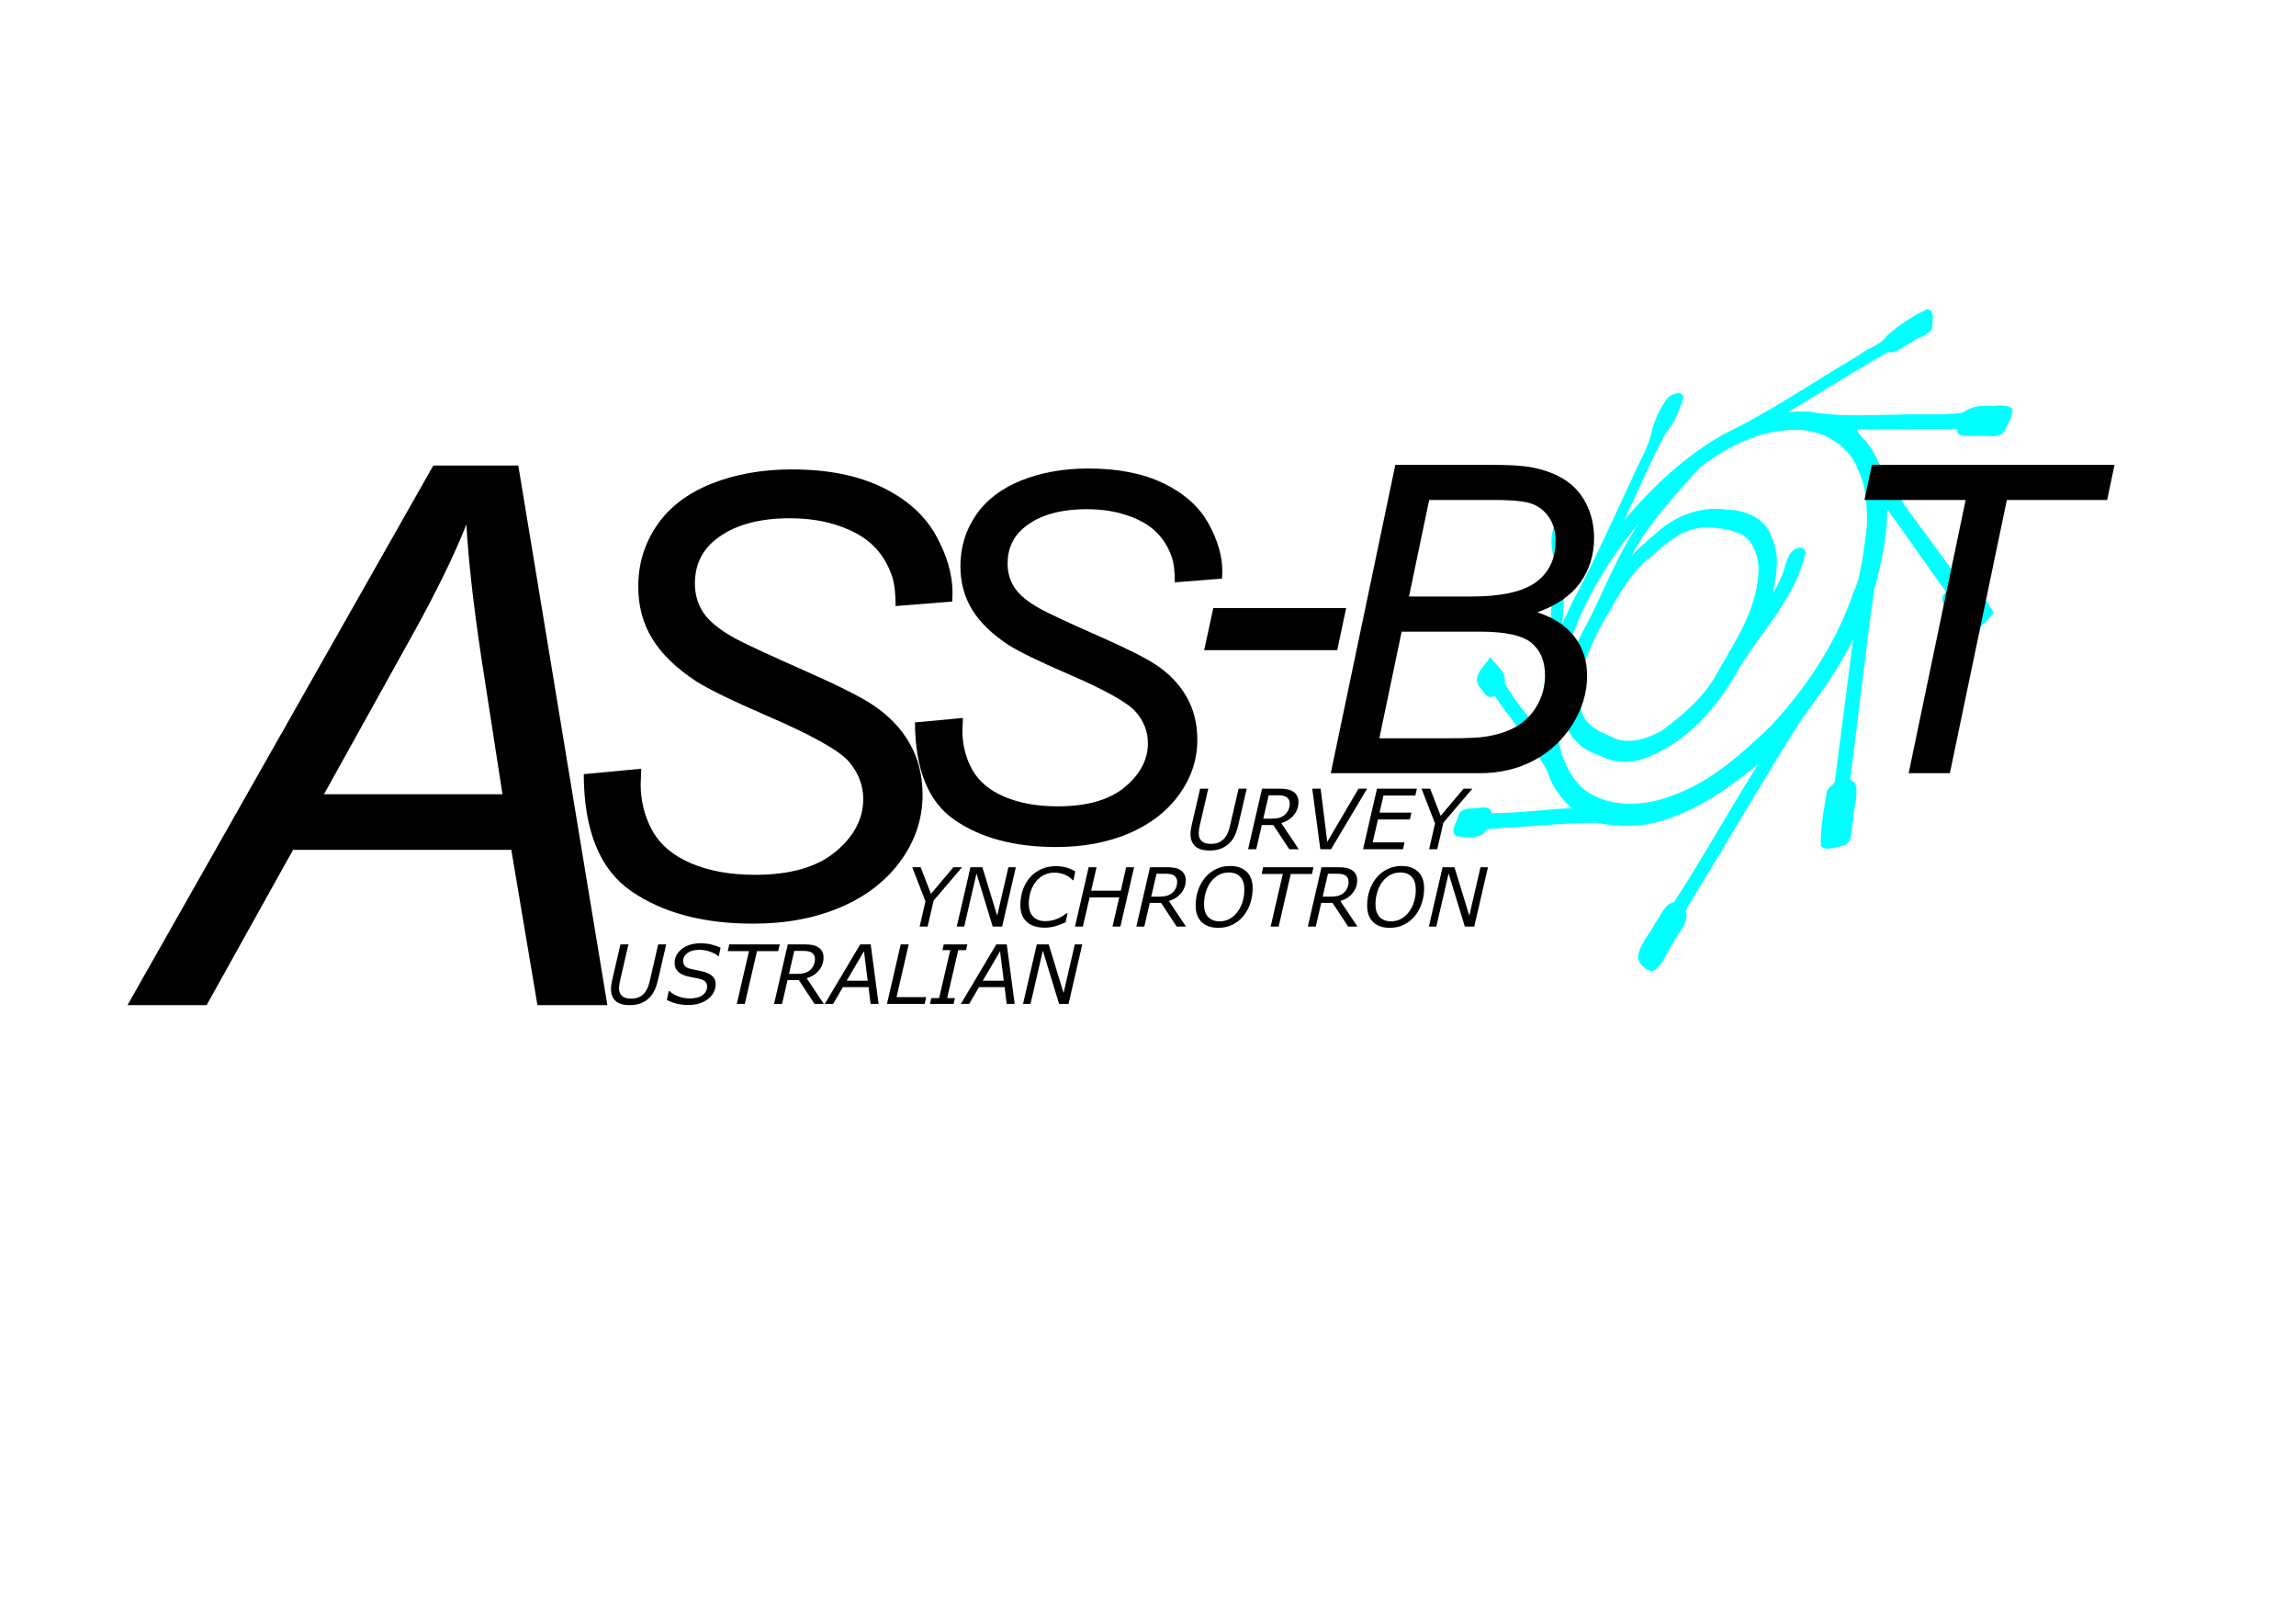 <?xml version="1.0" encoding="UTF-8" standalone="no"?>
<!-- Created with Inkscape (http://www.inkscape.org/) -->

<svg
   xmlns:dc="http://purl.org/dc/elements/1.1/"
   xmlns:cc="http://creativecommons.org/ns#"
   xmlns:rdf="http://www.w3.org/1999/02/22-rdf-syntax-ns#"
   xmlns:svg="http://www.w3.org/2000/svg"
   xmlns="http://www.w3.org/2000/svg"
   xmlns:sodipodi="http://sodipodi.sourceforge.net/DTD/sodipodi-0.dtd"
   xmlns:inkscape="http://www.inkscape.org/namespaces/inkscape"
   width="1052.362"
   height="744.094"
   id="svg2"
   version="1.1"
   inkscape:version="0.48.4 r9939"
   sodipodi:docname="assbot_logo-colour.svg"
   inkscape:export-filename="C:\Documents and Settings\martins\My Documents\assbot_logo.png"
   inkscape:export-xdpi="90"
   inkscape:export-ydpi="90">
  <defs
     id="defs4" />
  <sodipodi:namedview
     id="base"
     pagecolor="#ffffff"
     bordercolor="#666666"
     borderopacity="1.0"
     inkscape:pageopacity="0.0"
     inkscape:pageshadow="2"
     inkscape:zoom="1.19625"
     inkscape:cx="526.18109"
     inkscape:cy="374.53509"
     inkscape:document-units="px"
     inkscape:current-layer="layer2"
     showgrid="true"
     inkscape:window-width="1600"
     inkscape:window-height="1148"
     inkscape:window-x="-8"
     inkscape:window-y="-8"
     inkscape:window-maximized="1"
     inkscape:snap-bbox="true"
     inkscape:snap-grids="true">
    <inkscape:grid
       type="xygrid"
       id="grid2985"
       empspacing="5"
       visible="true"
       enabled="true"
       snapvisiblegridlinesonly="true"
       units="mm"
       spacingx="2mm"
       spacingy="2mm"
       dotted="false" />
  </sodipodi:namedview>
  <g
     inkscape:groupmode="layer"
     id="layer2"
     inkscape:label="logo">
    <path
       style="fill:#00ffff"
       d="m 764.303,182.33 c -3.376,4.788 -6.199,10.285 -7.409,16.038 -1.542,7.372 -6.039,14.001 -8.894,21.027 -8.845,18.848 -17.286,37.937 -27.146,56.216 -1.706,3.404 -3.221,6.878 -4.778,10.336 1.131,-11.65 0.566,-23.872 3.059,-35.151 1.653,-4.505 2.461,-9.801 1.517,-14.49 -2.522,-2.569 -5.799,1.643 -7.65,3.39 -2.197,4.079 -2.255,9.416 -1.294,13.844 1.756,5.104 -0.205,10.944 -0.05,16.291 -1.221,17.696 -2.222,35.494 -5.227,52.94 -0.566,4.397 -0.442,8.91 -0.436,13.367 -5.091,-7.967 -11.97,-14.918 -16.368,-23.225 1.098,-4.945 -4.139,-8.188 -6.54,-11.768 -2.516,3.961 -9.246,9.324 -4.498,14.146 1.348,1.948 3.73,5.739 6.404,3.438 7.891,11.571 17.261,22.284 24.154,34.437 1.828,6.697 6.106,12.427 11.125,17.16 -12.186,0.581 -24.522,2.359 -36.621,2.336 -0.499,-4.235 -6.117,-2.119 -8.864,-2.187 -2.678,0.035 -5.876,0.549 -6.423,3.694 -0.548,2.652 -4.033,6.771 -0.993,8.88 4.045,0.967 8.993,1.291 12.676,-0.937 1.23,-3.497 5.827,-2.019 8.66,-2.769 14.342,-0.524 28.81,-2.35 43.202,-2.259 12.23,2.347 25.223,1.822 36.722,-3.435 13.78,-5.277 26.35,-14.5 37.293,-23.578 -13.117,20.933 -25.2,42.626 -38.649,63.363 -4.399,0.73 -6.089,6.338 -8.604,9.545 -2.572,5.348 -7.644,10.092 -7.957,16.223 0.93,2.828 3.863,5.815 6.928,5.813 4.84,-2.768 6.322,-9.114 9.599,-13.363 1.712,-4.098 6.134,-7.819 5.756,-12.494 -1.237,-2.847 2.51,-5.606 3.342,-8.25 16.543,-26.876 32.388,-54.441 49.257,-81.075 8.739,-11.696 17.399,-23.715 23.741,-36.901 -2.658,21.654 -5.581,43.437 -8.353,65.048 -0.638,2.308 -3.792,2.845 -3.792,5.691 -1.337,7.917 -2.922,16.035 -2.568,24.031 2.412,2.567 6.802,0.391 9.809,-0.123 5.327,-1.012 3.786,-7.967 4.948,-11.785 0.104,-5.521 2.568,-11.423 0.996,-16.791 -0.759,-1.366 -3.223,-1.046 -2.199,-3.203 3.748,-28.211 6.807,-56.764 10.731,-85.003 3.395,-12.251 6.101,-24.767 6.058,-37.484 9.127,12.551 17.966,25.457 27.005,37.981 -4.074,3.049 0.158,7.899 2.098,10.814 2.595,3.584 5.211,7.152 7.812,10.732 3.885,-4.079 8.575,-7.499 11.933,-12.032 -3.389,-6.19 -8.42,-11.527 -12.42,-17.39 -1.597,1.548 -3.409,3.75 -4.613,0.628 -10.97,-15.197 -22.562,-30.08 -32.799,-45.724 -2.895,-5.995 -5.034,-12.438 -9.884,-17.285 -2.224,-2.434 -5.066,-5.402 0.523,-4.263 14.113,-0.026 28.605,-0.274 42.48,-0.093 -0.5,4.173 5.283,2.951 7.731,3.132 4.315,-0.667 10.132,1.616 13.594,-1.782 1.626,-3.345 4.546,-7.167 3.708,-11.005 -3.41,-2.153 -8.244,-0.675 -12.193,-0.967 -3.729,-0.209 -7.378,0.816 -10.334,3.072 -10.081,1.376 -20.538,0.406 -30.789,0.9 -13.292,0.169 -26.377,1.051 -39.439,-1.388 -3.282,-0.205 -6.561,-0.126 -9.818,0.222 15.204,-9.248 30.427,-18.642 45.766,-27.571 3.971,0.968 7.441,-3.037 10.932,-4.4 2.736,-2.613 8.792,-3.203 9.446,-7.08 -0.107,-2.42 1.387,-8.249 -2.58,-8.074 -6.527,3.141 -12.957,7.207 -18.27,12.21 -3.143,4.361 -9.189,5.758 -13.321,9.088 -20.374,12.047 -40.004,25.594 -61.296,35.839 -17.739,10.026 -32.958,24.139 -45.887,39.788 6.379,-13.319 11.993,-27.094 19.058,-40.039 3.98,-4.339 6.022,-10.415 8.094,-15.878 0.597,-4.319 -5.69,-2.13 -7.201,-0.414 z m 15.301,31.616 c 12.983,-10.141 29.371,-17.836 46.177,-16.872 11.091,0.787 22.085,7.594 25.882,18.302 2.848,5.625 3.686,12.153 3.963,18.214 0.684,7.823 -1.08,15.836 -2.158,23.668 -1.052,4.714 -1.532,9.498 -3.851,13.836 -7.716,23.128 -21.424,43.796 -37.946,61.572 -12.954,12.403 -26.612,24.98 -43.617,31.322 -13.593,5.708 -31.439,6.975 -43.261,-3.299 -11.591,-11.626 -12.551,-29.642 -10.464,-45.068 4.544,-28.58 19.232,-54.89 37.634,-76.86 -9.634,13.546 -15.561,29.065 -22.901,43.846 -8.194,14.749 -15.842,32.236 -11.233,49.292 2.004,7.093 8.192,12.007 15.029,14.191 6.706,3.582 14.656,3.981 21.709,1.151 18.415,-7.067 32.245,-22.589 41.668,-39.468 10.198,-17.678 25.981,-32.554 30.892,-52.87 1.463,-2.45 -1.075,-4.851 -3.547,-3.571 -5.183,2.004 -4.844,8.914 -7.236,13.108 -0.877,2.353 -2.644,6.016 -3.754,7.158 1.772,-8.372 3.24,-17.175 -0.467,-25.136 -2.602,-8.666 -11.875,-12.767 -20.334,-12.875 -11.954,-1.862 -24.093,2.685 -32.837,10.915 -3.765,3.027 -8.176,7.156 -11.095,10.004 7.655,-14.57 19.2,-26.672 30.024,-38.93 0.552,-0.567 1.131,-1.104 1.723,-1.629 z m -23.35,41.56 c 6.975,-5.932 13.837,-12.686 23.339,-13.679 6.35,-0.377 13.283,0.5 19.127,3.287 6.225,4.176 7.973,12.48 7.091,19.536 -1.63,16.962 -11.767,31.224 -19.876,45.714 -5.926,10.061 -15.15,17.737 -24.46,24.654 -7.248,3.821 -16.34,6.841 -23.921,2.066 -5.868,-2.114 -12.06,-5.837 -12.984,-12.648 -0.779,-3.546 -0.944,-7.438 -0.625,-10.918 2.588,-15.584 11.281,-29.505 19.331,-42.777 3.513,-5.753 7.579,-11.075 12.978,-15.235 z"
       id="path3212"
       inkscape:connector-curvature="0" />
  </g>
  <g
     inkscape:label="text"
     inkscape:groupmode="layer"
     id="layer1"
     transform="translate(0,-308.268)"
     sodipodi:insensitive="true">
    <g
       style="font-size:37.527px;font-style:oblique;font-variant:normal;font-weight:normal;font-stretch:normal;text-align:start;line-height:125%;letter-spacing:0px;word-spacing:0px;writing-mode:lr-tb;text-anchor:start;fill:#000000;fill-opacity:1;stroke:none;font-family:Verdana;-inkscape-font-specification:Verdana Oblique"
       id="text3899">
      <path
         d="m 301.577,757.372 c -0.476,2.04 -1.081,3.778 -1.814,5.213 -0.733,1.435 -1.704,2.648 -2.913,3.637 -1.124,0.904 -2.342,1.576 -3.656,2.016 -1.313,0.44 -2.855,0.66 -4.627,0.66 -2.871,0 -5.008,-0.647 -6.413,-1.942 -1.405,-1.295 -2.107,-3.084 -2.107,-5.369 -10e-6,-0.77 0.052,-1.484 0.156,-2.144 0.104,-0.66 0.235,-1.35 0.394,-2.071 l 3.775,-16.326 3.665,0 -3.811,16.509 c -0.147,0.574 -0.266,1.219 -0.357,1.933 -0.092,0.715 -0.137,1.273 -0.137,1.677 -10e-6,1.539 0.458,2.715 1.374,3.527 0.916,0.812 2.284,1.219 4.104,1.219 1.307,0 2.455,-0.202 3.445,-0.605 0.989,-0.403 1.851,-1.008 2.584,-1.814 0.66,-0.757 1.188,-1.597 1.585,-2.519 0.397,-0.922 0.742,-2.031 1.035,-3.326 l 3.83,-16.601 3.665,0 z"
         style="line-height:125%;fill:#000000;font-family:Verdana;-inkscape-font-specification:Verdana Oblique"
         id="path3021"
         inkscape:connector-curvature="0" />
      <path
         d="m 315.412,768.824 c -1.771,0 -3.457,-0.186 -5.057,-0.559 -1.6,-0.373 -3.17,-0.944 -4.709,-1.713 l 0.88,-4.159 0.257,0 c 1.173,1.112 2.611,1.964 4.315,2.556 1.704,0.592 3.35,0.889 4.938,0.889 2.602,10e-6 4.596,-0.516 5.983,-1.548 1.386,-1.032 2.08,-2.348 2.08,-3.949 -2e-5,-0.843 -0.247,-1.545 -0.742,-2.107 -0.495,-0.562 -1.219,-0.977 -2.171,-1.246 -0.794,-0.22 -1.738,-0.431 -2.831,-0.632 -1.093,-0.202 -2.135,-0.418 -3.124,-0.65 -1.918,-0.428 -3.402,-1.16 -4.453,-2.199 -1.051,-1.038 -1.576,-2.327 -1.576,-3.866 -10e-6,-2.602 1.102,-4.767 3.307,-6.496 2.205,-1.728 5.054,-2.593 8.548,-2.593 1.906,3e-5 3.637,0.199 5.195,0.596 1.557,0.397 2.898,0.864 4.022,1.402 l -0.825,3.903 -0.257,0 c -0.867,-0.794 -2.104,-1.478 -3.711,-2.052 -1.606,-0.574 -3.295,-0.861 -5.066,-0.861 -2.223,3e-5 -3.998,0.489 -5.323,1.466 -1.325,0.977 -1.988,2.217 -1.988,3.72 -10e-6,0.806 0.238,1.515 0.715,2.126 0.476,0.611 1.325,1.069 2.547,1.374 0.782,0.183 1.82,0.406 3.115,0.669 1.295,0.263 2.382,0.51 3.262,0.742 1.735,0.476 3.051,1.185 3.949,2.126 0.898,0.941 1.347,2.126 1.347,3.555 -3e-5,1.197 -0.293,2.388 -0.88,3.573 -0.586,1.185 -1.405,2.199 -2.455,3.042 -1.124,0.904 -2.44,1.612 -3.949,2.126 -1.509,0.513 -3.289,0.77 -5.341,0.77 z"
         style="line-height:125%;fill:#000000;font-family:Verdana;-inkscape-font-specification:Verdana Oblique"
         id="path3023"
         inkscape:connector-curvature="0" />
      <path
         d="m 356.694,744.143 -9.73,0 -5.589,24.187 -3.665,0 5.589,-24.187 -9.73,0 0.696,-3.097 23.124,0 z"
         style="line-height:125%;fill:#000000;font-family:Verdana;-inkscape-font-specification:Verdana Oblique"
         id="path3025"
         inkscape:connector-curvature="0" />
      <path
         d="m 373.534,747.826 c -2e-5,-0.647 -0.098,-1.194 -0.293,-1.64 -0.195,-0.446 -0.495,-0.828 -0.898,-1.145 -0.464,-0.379 -1.032,-0.641 -1.704,-0.788 -0.672,-0.147 -1.496,-0.22 -2.474,-0.22 l -4.104,0 -2.437,10.518 3.848,0 c 1.197,10e-6 2.235,-0.11 3.115,-0.33 0.88,-0.22 1.68,-0.605 2.4,-1.154 0.806,-0.611 1.432,-1.377 1.878,-2.3 0.446,-0.922 0.669,-1.903 0.669,-2.941 z m 4.068,20.504 -4.269,0 -7.183,-10.902 -5.186,0 -2.51,10.902 -3.665,0 6.285,-27.284 7.439,0 c 1.661,2e-5 3.011,0.107 4.049,0.321 1.038,0.214 1.942,0.602 2.712,1.164 0.684,0.501 1.222,1.106 1.612,1.814 0.391,0.709 0.586,1.594 0.586,2.657 -2e-5,2.272 -0.712,4.266 -2.135,5.983 -1.423,1.716 -3.289,2.91 -5.598,3.582 z"
         style="line-height:125%;fill:#000000;font-family:Verdana;-inkscape-font-specification:Verdana Oblique"
         id="path3027"
         inkscape:connector-curvature="0" />
      <path
         d="m 402.705,768.33 -3.683,0 -0.916,-7.678 -11.764,0 -4.471,7.678 -3.83,0 16.235,-27.284 4.801,0 z m -5.002,-10.646 -1.704,-13.468 -7.916,13.468 z"
         style="line-height:125%;fill:#000000;font-family:Verdana;-inkscape-font-specification:Verdana Oblique"
         id="path3029"
         inkscape:connector-curvature="0" />
      <path
         d="m 423.813,768.33 -17.279,0 6.303,-27.284 3.665,0 -5.589,24.187 13.614,0 z"
         style="line-height:125%;fill:#000000;font-family:Verdana;-inkscape-font-specification:Verdana Oblique"
         id="path3031"
         inkscape:connector-curvature="0" />
      <path
         d="m 437.08,768.33 -10.811,0 0.605,-2.657 3.573,0 5.094,-21.97 -3.573,0 0.605,-2.657 10.811,0 -0.605,2.657 -3.573,0 -5.094,21.97 3.573,0 z"
         style="line-height:125%;fill:#000000;font-family:Verdana;-inkscape-font-specification:Verdana Oblique"
         id="path3033"
         inkscape:connector-curvature="0" />
      <path
         d="m 465.078,768.33 -3.683,0 -0.916,-7.678 -11.764,0 -4.471,7.678 -3.83,0 16.235,-27.284 4.801,0 z m -5.002,-10.646 -1.704,-13.468 -7.916,13.468 z"
         style="line-height:125%;fill:#000000;font-family:Verdana;-inkscape-font-specification:Verdana Oblique"
         id="path3035"
         inkscape:connector-curvature="0" />
      <path
         d="m 489.76,768.33 -4.324,0 -7.458,-24.407 -5.644,24.407 -3.426,0 6.303,-27.284 5.46,0 6.816,22.281 5.149,-22.281 3.426,0 z"
         style="line-height:125%;fill:#000000;font-family:Verdana;-inkscape-font-specification:Verdana Oblique"
         id="path3037"
         inkscape:connector-curvature="0" />
    </g>
    <g
       style="font-size:37.43px;font-style:oblique;font-variant:normal;font-weight:normal;font-stretch:normal;text-align:start;line-height:125%;letter-spacing:0px;word-spacing:0px;writing-mode:lr-tb;text-anchor:start;fill:#000000;fill-opacity:1;stroke:none;font-family:Verdana;-inkscape-font-specification:Verdana Oblique"
       id="text3905">
      <path
         d="m 440.956,705.685 -13.031,15.279 -2.76,11.934 -3.655,0 2.668,-11.551 -6.068,-15.663 3.875,0 4.715,12.227 10.29,-12.227 z"
         id="path3040"
         inkscape:connector-curvature="0" />
      <path
         d="m 459.323,732.898 -4.313,0 -7.438,-24.344 -5.629,24.344 -3.418,0 6.287,-27.213 5.446,0 6.799,22.224 5.136,-22.224 3.418,0 z"
         id="path3042"
         inkscape:connector-curvature="0" />
      <path
         d="m 478.733,733.391 c -3.448,0 -6.153,-0.892 -8.115,-2.677 -1.962,-1.785 -2.942,-4.316 -2.942,-7.594 0,-2.51 0.378,-4.849 1.133,-7.018 0.755,-2.169 1.84,-4.069 3.253,-5.702 1.401,-1.608 3.125,-2.878 5.172,-3.811 2.047,-0.932 4.331,-1.398 6.854,-1.398 1.572,3e-5 3.058,0.192 4.459,0.576 1.401,0.384 2.839,0.99 4.313,1.818 l -0.822,4.094 -0.274,0 c -0.402,-0.402 -0.807,-0.777 -1.215,-1.124 -0.408,-0.347 -1.02,-0.728 -1.837,-1.142 -0.67,-0.353 -1.468,-0.649 -2.394,-0.886 -0.926,-0.238 -1.949,-0.356 -3.07,-0.356 -1.706,3e-5 -3.271,0.356 -4.697,1.069 -1.426,0.713 -2.662,1.709 -3.71,2.988 -1.023,1.243 -1.828,2.754 -2.412,4.533 -0.585,1.779 -0.877,3.674 -0.877,5.684 -10e-6,2.51 0.652,4.462 1.956,5.858 1.304,1.395 3.186,2.093 5.647,2.093 1.157,10e-6 2.257,-0.131 3.299,-0.393 1.042,-0.262 1.989,-0.594 2.842,-0.996 0.792,-0.378 1.505,-0.774 2.138,-1.188 0.634,-0.414 1.176,-0.798 1.627,-1.151 l 0.256,0 -0.859,4.204 c -1.279,0.646 -2.751,1.228 -4.414,1.745 -1.663,0.518 -3.433,0.777 -5.309,0.777 z"
         id="path3044"
         inkscape:connector-curvature="0" />
      <path
         d="m 519.799,705.685 -6.269,27.213 -3.619,0 3.089,-13.378 -13.579,0 -3.089,13.378 -3.619,0 6.269,-27.213 3.619,0 -2.467,10.765 13.579,0 2.467,-10.765 z"
         id="path3046"
         inkscape:connector-curvature="0" />
      <path
         d="m 539.538,712.447 c -2e-5,-0.646 -0.098,-1.191 -0.292,-1.636 -0.195,-0.445 -0.493,-0.825 -0.896,-1.142 -0.463,-0.378 -1.03,-0.64 -1.7,-0.786 -0.67,-0.146 -1.493,-0.219 -2.467,-0.219 l -4.094,0 -2.431,10.491 3.838,0 c 1.194,2e-5 2.23,-0.11 3.107,-0.329 0.877,-0.219 1.675,-0.603 2.394,-1.151 0.804,-0.609 1.429,-1.374 1.873,-2.294 0.445,-0.92 0.667,-1.898 0.667,-2.933 z m 4.057,20.451 -4.258,0 -7.164,-10.874 -5.172,0 -2.504,10.874 -3.655,0 6.269,-27.213 7.42,0 c 1.657,3e-5 3.003,0.107 4.039,0.32 1.036,0.213 1.937,0.6 2.705,1.161 0.682,0.5 1.218,1.103 1.608,1.809 0.39,0.707 0.585,1.59 0.585,2.65 -2e-5,2.266 -0.71,4.255 -2.129,5.967 -1.419,1.712 -3.281,2.903 -5.583,3.573 z"
         id="path3048"
         inkscape:connector-curvature="0" />
      <path
         d="m 574.153,715.316 c -3e-5,2.364 -0.356,4.642 -1.069,6.835 -0.713,2.193 -1.745,4.124 -3.098,5.794 -1.389,1.718 -3.058,3.067 -5.008,4.048 -1.949,0.981 -4.149,1.471 -6.598,1.471 -3.241,0 -5.775,-0.886 -7.603,-2.659 -1.828,-1.773 -2.741,-4.292 -2.741,-7.557 0,-2.486 0.366,-4.807 1.097,-6.963 0.731,-2.157 1.785,-4.082 3.162,-5.775 1.34,-1.633 3,-2.939 4.98,-3.92 1.98,-0.981 4.152,-1.471 6.515,-1.471 3.229,3e-5 5.763,0.88 7.603,2.641 1.84,1.761 2.76,4.28 2.76,7.557 z m -6.927,10.82 c 1.023,-1.389 1.797,-2.939 2.321,-4.651 0.524,-1.712 0.786,-3.597 0.786,-5.656 -3e-5,-2.486 -0.624,-4.395 -1.873,-5.73 -1.249,-1.334 -2.994,-2.001 -5.236,-2.001 -1.742,2e-5 -3.314,0.399 -4.715,1.197 -1.401,0.798 -2.607,1.879 -3.619,3.244 -0.975,1.34 -1.724,2.897 -2.248,4.67 -0.524,1.773 -0.786,3.597 -0.786,5.474 0,2.51 0.624,4.438 1.873,5.784 1.249,1.346 3,2.02 5.254,2.02 1.718,10e-6 3.281,-0.396 4.688,-1.188 1.407,-0.792 2.592,-1.846 3.555,-3.162 z"
         id="path3050"
         inkscape:connector-curvature="0" />
      <path
         d="m 601.33,708.773 -9.705,0 -5.574,24.125 -3.655,0 5.574,-24.125 -9.705,0 0.695,-3.089 23.065,0 z"
         id="path3052"
         inkscape:connector-curvature="0" />
      <path
         d="m 618.125,712.447 c -2e-5,-0.646 -0.098,-1.191 -0.292,-1.636 -0.195,-0.445 -0.493,-0.825 -0.896,-1.142 -0.463,-0.378 -1.03,-0.64 -1.7,-0.786 -0.67,-0.146 -1.493,-0.219 -2.467,-0.219 l -4.094,0 -2.431,10.491 3.838,0 c 1.194,2e-5 2.23,-0.11 3.107,-0.329 0.877,-0.219 1.675,-0.603 2.394,-1.151 0.804,-0.609 1.429,-1.374 1.873,-2.294 0.445,-0.92 0.667,-1.898 0.667,-2.933 z m 4.057,20.451 -4.258,0 -7.164,-10.874 -5.172,0 -2.504,10.874 -3.655,0 6.269,-27.213 7.42,0 c 1.657,3e-5 3.003,0.107 4.039,0.32 1.036,0.213 1.937,0.6 2.705,1.161 0.682,0.5 1.218,1.103 1.608,1.809 0.39,0.707 0.585,1.59 0.585,2.65 -2e-5,2.266 -0.71,4.255 -2.129,5.967 -1.419,1.712 -3.281,2.903 -5.583,3.573 z"
         id="path3054"
         inkscape:connector-curvature="0" />
      <path
         d="m 652.741,715.316 c -3e-5,2.364 -0.356,4.642 -1.069,6.835 -0.713,2.193 -1.745,4.124 -3.098,5.794 -1.389,1.718 -3.058,3.067 -5.008,4.048 -1.949,0.981 -4.149,1.471 -6.598,1.471 -3.241,0 -5.775,-0.886 -7.603,-2.659 -1.828,-1.773 -2.741,-4.292 -2.741,-7.557 0,-2.486 0.366,-4.807 1.097,-6.963 0.731,-2.157 1.785,-4.082 3.162,-5.775 1.34,-1.633 3,-2.939 4.98,-3.92 1.98,-0.981 4.152,-1.471 6.515,-1.471 3.229,3e-5 5.763,0.88 7.603,2.641 1.84,1.761 2.76,4.28 2.76,7.557 z m -6.927,10.82 c 1.023,-1.389 1.797,-2.939 2.321,-4.651 0.524,-1.712 0.786,-3.597 0.786,-5.656 -2e-5,-2.486 -0.624,-4.395 -1.873,-5.73 -1.249,-1.334 -2.994,-2.001 -5.236,-2.001 -1.742,2e-5 -3.314,0.399 -4.715,1.197 -1.401,0.798 -2.607,1.879 -3.619,3.244 -0.975,1.34 -1.724,2.897 -2.248,4.67 -0.524,1.773 -0.786,3.597 -0.786,5.474 -1e-5,2.51 0.624,4.438 1.873,5.784 1.249,1.346 3,2.02 5.254,2.02 1.718,10e-6 3.281,-0.396 4.688,-1.188 1.407,-0.792 2.592,-1.846 3.555,-3.162 z"
         id="path3056"
         inkscape:connector-curvature="0" />
      <path
         d="m 675.714,732.898 -4.313,0 -7.438,-24.344 -5.629,24.344 -3.418,0 6.287,-27.213 5.446,0 6.799,22.224 5.136,-22.224 3.418,0 z"
         id="path3058"
         inkscape:connector-curvature="0" />
    </g>
    <g
       style="font-size:38.193px;font-style:oblique;font-variant:normal;font-weight:normal;font-stretch:normal;text-align:start;line-height:125%;letter-spacing:0px;word-spacing:0px;writing-mode:lr-tb;text-anchor:start;fill:#000000;fill-opacity:1;stroke:none;font-family:Verdana;-inkscape-font-specification:Verdana Oblique"
       id="text3909">
      <path
         d="m 567.582,686.301 c -0.485,2.076 -1.1,3.845 -1.846,5.306 -0.746,1.461 -1.734,2.695 -2.965,3.702 -1.144,0.92 -2.384,1.604 -3.72,2.051 -1.337,0.448 -2.906,0.671 -4.709,0.671 -2.922,0 -5.097,-0.659 -6.527,-1.977 -1.43,-1.318 -2.145,-3.139 -2.145,-5.464 0,-0.783 0.053,-1.511 0.159,-2.182 0.106,-0.671 0.239,-1.374 0.401,-2.107 l 3.842,-16.616 3.73,0 -3.879,16.803 c -0.149,0.584 -0.27,1.24 -0.364,1.967 -0.093,0.727 -0.14,1.296 -0.14,1.706 0,1.567 0.466,2.763 1.399,3.59 0.932,0.827 2.325,1.24 4.177,1.24 1.33,10e-6 2.499,-0.205 3.506,-0.615 1.007,-0.41 1.884,-1.026 2.63,-1.846 0.671,-0.771 1.209,-1.626 1.613,-2.564 0.404,-0.939 0.755,-2.067 1.054,-3.385 l 3.898,-16.896 3.73,0 z"
         id="path3061"
         inkscape:connector-curvature="0" />
      <path
         d="m 591.135,676.585 c -2e-5,-0.659 -0.1,-1.215 -0.298,-1.669 -0.199,-0.454 -0.504,-0.842 -0.914,-1.166 -0.472,-0.385 -1.051,-0.653 -1.734,-0.802 -0.684,-0.149 -1.523,-0.224 -2.518,-0.224 l -4.177,0 -2.48,10.705 3.916,0 c 1.218,2e-5 2.275,-0.112 3.17,-0.336 0.895,-0.224 1.709,-0.615 2.443,-1.175 0.821,-0.622 1.458,-1.402 1.912,-2.34 0.454,-0.939 0.681,-1.936 0.681,-2.993 z m 4.14,20.868 -4.345,0 -7.31,-11.096 -5.278,0 -2.555,11.096 -3.73,0 6.397,-27.768 7.571,0 c 1.691,3e-5 3.065,0.109 4.121,0.326 1.057,0.218 1.977,0.612 2.76,1.184 0.696,0.51 1.243,1.125 1.641,1.846 0.398,0.721 0.597,1.622 0.597,2.704 -2e-5,2.312 -0.724,4.342 -2.173,6.089 -1.448,1.747 -3.348,2.962 -5.697,3.646 z"
         id="path3063"
         inkscape:connector-curvature="0" />
      <path
         d="m 626.606,669.685 -16.523,27.768 -4.923,0 -3.692,-27.768 3.842,0 3.04,24.393 14.322,-24.393 z"
         id="path3065"
         inkscape:connector-curvature="0" />
      <path
         d="m 649.432,669.685 -0.727,3.152 -14.602,0 -1.79,7.833 14.602,0 -0.727,3.133 -14.602,0 -2.424,10.499 14.602,0 -0.727,3.152 -18.295,0 6.397,-27.768 z"
         id="path3067"
         inkscape:connector-curvature="0" />
      <path
         d="m 674.869,669.685 -13.297,15.591 -2.816,12.178 -3.73,0 2.723,-11.786 -6.191,-15.982 3.954,0 4.811,12.476 10.499,-12.476 z"
         id="path3069"
         inkscape:connector-curvature="0" />
    </g>
    <g
       style="font-size:345.454px;font-style:oblique;font-variant:normal;font-weight:normal;font-stretch:normal;text-align:start;line-height:125%;letter-spacing:0px;word-spacing:0px;writing-mode:lr-tb;text-anchor:start;fill:#000000;fill-opacity:1;stroke:none;font-family:Sans;-inkscape-font-specification:Sans Oblique"
       id="text3917">
      <path
         d="m 58.426,768.898 140.172,-247.283 38.965,0 40.82,247.283 -32.049,0 -11.976,-71.182 -100.026,0 -39.639,71.182 z m 90.074,-96.653 81.809,0 -9.615,-62.074 c -3.711,-24.627 -6.016,-45.149 -6.916,-61.568 -5.623,14.169 -13.832,30.981 -24.627,50.435 z"
         id="path3003"
         inkscape:connector-curvature="0" />
    </g>
    <g
       style="font-size:281.21px;font-style:oblique;font-variant:normal;font-weight:normal;font-stretch:normal;text-align:start;line-height:125%;letter-spacing:0px;word-spacing:0px;writing-mode:lr-tb;text-anchor:start;fill:#000000;fill-opacity:1;stroke:none;font-family:Sans;-inkscape-font-specification:Sans Oblique"
       id="text3921">
      <path
         d="m 267.556,663.033 26.363,-2.472 -0.275,7.003 c -4e-5,7.781 1.785,14.898 5.355,21.352 3.57,6.454 9.474,11.443 17.713,14.967 8.239,3.524 18.033,5.286 29.384,5.286 16.111,2e-5 28.4,-3.524 36.868,-10.573 8.467,-7.049 12.701,-15.104 12.701,-24.167 -1.4e-4,-6.316 -2.243,-12.083 -6.728,-17.301 -4.577,-5.126 -17.072,-12.083 -37.486,-20.871 -15.836,-6.865 -26.638,-12.129 -32.405,-15.791 -9.063,-5.95 -15.745,-12.426 -20.047,-19.429 -4.302,-7.003 -6.454,-14.99 -6.454,-23.961 -4e-5,-10.344 2.838,-19.681 8.513,-28.011 5.675,-8.33 13.983,-14.692 24.922,-19.086 10.939,-4.394 23.274,-6.591 37.005,-6.591 16.386,2e-4 30.208,2.746 41.468,8.239 11.259,5.493 19.429,12.816 24.51,21.97 5.08,9.154 7.62,17.896 7.621,26.226 -1.9e-4,0.824 -0.046,2.197 -0.137,4.119 l -25.952,2.06 c -1.7e-4,-5.675 -0.504,-10.115 -1.51,-13.319 -1.831,-5.584 -4.669,-10.298 -8.513,-14.143 -3.845,-3.845 -9.131,-6.934 -15.859,-9.268 -6.728,-2.334 -14.257,-3.501 -22.587,-3.501 -14.646,1.8e-4 -26.043,3.296 -34.19,9.886 -6.225,5.035 -9.337,11.717 -9.337,20.047 -7e-5,4.943 1.281,9.36 3.845,13.25 2.563,3.891 7.186,7.712 13.868,11.465 4.76,2.655 16.065,7.918 33.916,15.791 14.463,6.408 24.441,11.443 29.934,15.104 7.323,4.852 12.953,10.733 16.889,17.644 3.936,6.911 5.904,14.761 5.904,23.549 -1.8e-4,10.893 -3.318,20.94 -9.955,30.139 -6.637,9.2 -15.814,16.317 -27.531,21.352 -11.717,5.035 -25.128,7.552 -40.232,7.552 -22.793,0 -41.399,-4.966 -55.816,-14.898 -14.418,-9.932 -21.672,-27.805 -21.764,-53.619 z"
         id="path3006"
         inkscape:connector-curvature="0" />
    </g>
    <g
       style="font-size:234.342px;font-style:oblique;font-variant:normal;font-weight:normal;font-stretch:normal;text-align:start;line-height:125%;letter-spacing:0px;word-spacing:0px;writing-mode:lr-tb;text-anchor:start;fill:#000000;fill-opacity:1;stroke:none;font-family:Sans;-inkscape-font-specification:Sans Oblique"
       id="text3925">
      <path
         d="m 419.379,639.339 21.97,-2.06 -0.229,5.836 c -4e-5,6.484 1.487,12.415 4.463,17.793 2.975,5.378 7.895,9.535 14.761,12.472 6.865,2.937 15.028,4.405 24.487,4.405 13.426,10e-6 23.667,-2.937 30.723,-8.811 7.056,-5.874 10.584,-12.587 10.584,-20.139 -1.2e-4,-5.263 -1.869,-10.069 -5.607,-14.418 -3.814,-4.272 -14.227,-10.069 -31.238,-17.393 -13.197,-5.721 -22.198,-10.107 -27.004,-13.159 -7.552,-4.958 -13.121,-10.355 -16.706,-16.191 -3.585,-5.836 -5.378,-12.491 -5.378,-19.967 -3e-5,-8.62 2.365,-16.401 7.094,-23.343 4.73,-6.942 11.652,-12.243 20.768,-15.905 9.116,-3.661 19.395,-5.492 30.837,-5.492 13.655,1.7e-4 25.173,2.289 34.556,6.865 9.383,4.577 16.191,10.68 20.425,18.308 4.234,7.628 6.35,14.913 6.351,21.855 -1.6e-4,0.687 -0.038,1.831 -0.114,3.433 l -21.626,1.716 c -1.4e-4,-4.729 -0.42,-8.429 -1.259,-11.099 -1.526,-4.653 -3.891,-8.582 -7.094,-11.786 -3.204,-3.204 -7.609,-5.778 -13.216,-7.724 -5.607,-1.945 -11.881,-2.918 -18.823,-2.918 -12.205,1.5e-4 -21.703,2.746 -28.492,8.239 -5.187,4.196 -7.781,9.764 -7.781,16.706 -6e-5,4.119 1.068,7.8 3.204,11.042 2.136,3.242 5.988,6.427 11.557,9.554 3.967,2.212 13.388,6.599 28.263,13.159 12.053,5.34 20.367,9.535 24.945,12.587 6.103,4.043 10.794,8.944 14.074,14.704 3.28,5.759 4.92,12.301 4.92,19.624 -1.5e-4,9.078 -2.765,17.45 -8.296,25.116 -5.531,7.666 -13.178,13.597 -22.942,17.793 -9.764,4.196 -20.94,6.293 -33.526,6.293 -18.995,0 -34.499,-4.138 -46.514,-12.415 -12.015,-8.277 -18.06,-23.171 -18.136,-44.683 z"
         id="path3009"
         inkscape:connector-curvature="0" />
    </g>
    <g
       style="font-size:197.402px;font-style:oblique;font-variant:normal;font-weight:normal;font-stretch:normal;text-align:start;line-height:125%;letter-spacing:0px;word-spacing:0px;writing-mode:lr-tb;text-anchor:start;fill:#000000;fill-opacity:1;stroke:none;font-family:Sans;-inkscape-font-specification:Sans Oblique"
       id="text3929">
      <path
         d="m 609.953,662.598 29.591,-141.305 43.76,0 c 7.968,1.5e-4 13.88,0.321 17.735,0.964 6.297,1.093 11.615,3.004 15.952,5.735 4.337,2.731 7.695,6.458 10.073,11.181 2.377,4.723 3.566,9.944 3.566,15.663 -1.3e-4,7.775 -2.137,14.619 -6.41,20.531 -4.273,5.912 -10.812,10.41 -19.615,13.494 7.647,2.506 13.366,6.281 17.157,11.326 3.791,5.044 5.687,10.94 5.687,17.687 -1.2e-4,7.775 -2.233,15.229 -6.699,22.362 -4.466,7.133 -10.378,12.643 -17.735,16.531 -7.358,3.888 -15.567,5.831 -24.627,5.831 z m 35.856,-80.966 28.627,0 c 13.687,8e-5 23.535,-2.185 29.543,-6.554 6.008,-4.369 9.012,-10.731 9.012,-19.085 -1.1e-4,-3.984 -0.932,-7.422 -2.795,-10.313 -1.864,-2.892 -4.354,-4.996 -7.47,-6.313 -3.117,-1.317 -8.98,-1.976 -17.591,-1.976 l -30.073,0 z m -13.591,64.965 32.194,0 c 8.546,10e-6 14.297,-0.289 17.253,-0.867 5.976,-1.028 10.827,-2.779 14.555,-5.253 3.727,-2.474 6.651,-5.735 8.771,-9.783 2.12,-4.048 3.181,-8.289 3.181,-12.723 -1.1e-4,-6.619 -2.072,-11.647 -6.217,-15.085 -4.145,-3.438 -12.033,-5.157 -23.663,-5.157 l -35.856,0 z"
         id="path3015"
         inkscape:connector-curvature="0" />
    </g>
    <g
       style="font-size:197.402px;font-style:oblique;font-variant:normal;font-weight:normal;font-stretch:normal;text-align:start;line-height:125%;letter-spacing:0px;word-spacing:0px;writing-mode:lr-tb;text-anchor:start;fill:#000000;fill-opacity:1;stroke:none;font-family:Sans;-inkscape-font-specification:Sans Oblique"
       id="text3933">
      <path
         d="m 874.822,662.598 26.121,-125.208 -46.363,0 3.374,-16.097 111.232,0 -3.374,16.097 -45.977,0 -26.121,125.208 z"
         id="path3018"
         inkscape:connector-curvature="0" />
    </g>
    <g
       transform="scale(1.018,0.983)"
       style="font-size:221.917px;font-style:oblique;font-variant:normal;font-weight:normal;font-stretch:normal;text-align:start;line-height:125%;letter-spacing:0px;word-spacing:0px;writing-mode:lr-tb;text-anchor:start;fill:#000000;fill-opacity:1;stroke:none;font-family:Sans;-inkscape-font-specification:Sans Oblique"
       id="text3937">
      <path
         d="m 542.16,616.709 4.118,-19.613 59.814,0 -4.009,19.613 z"
         id="path3012"
         inkscape:connector-curvature="0" />
    </g>
  </g>
</svg>
